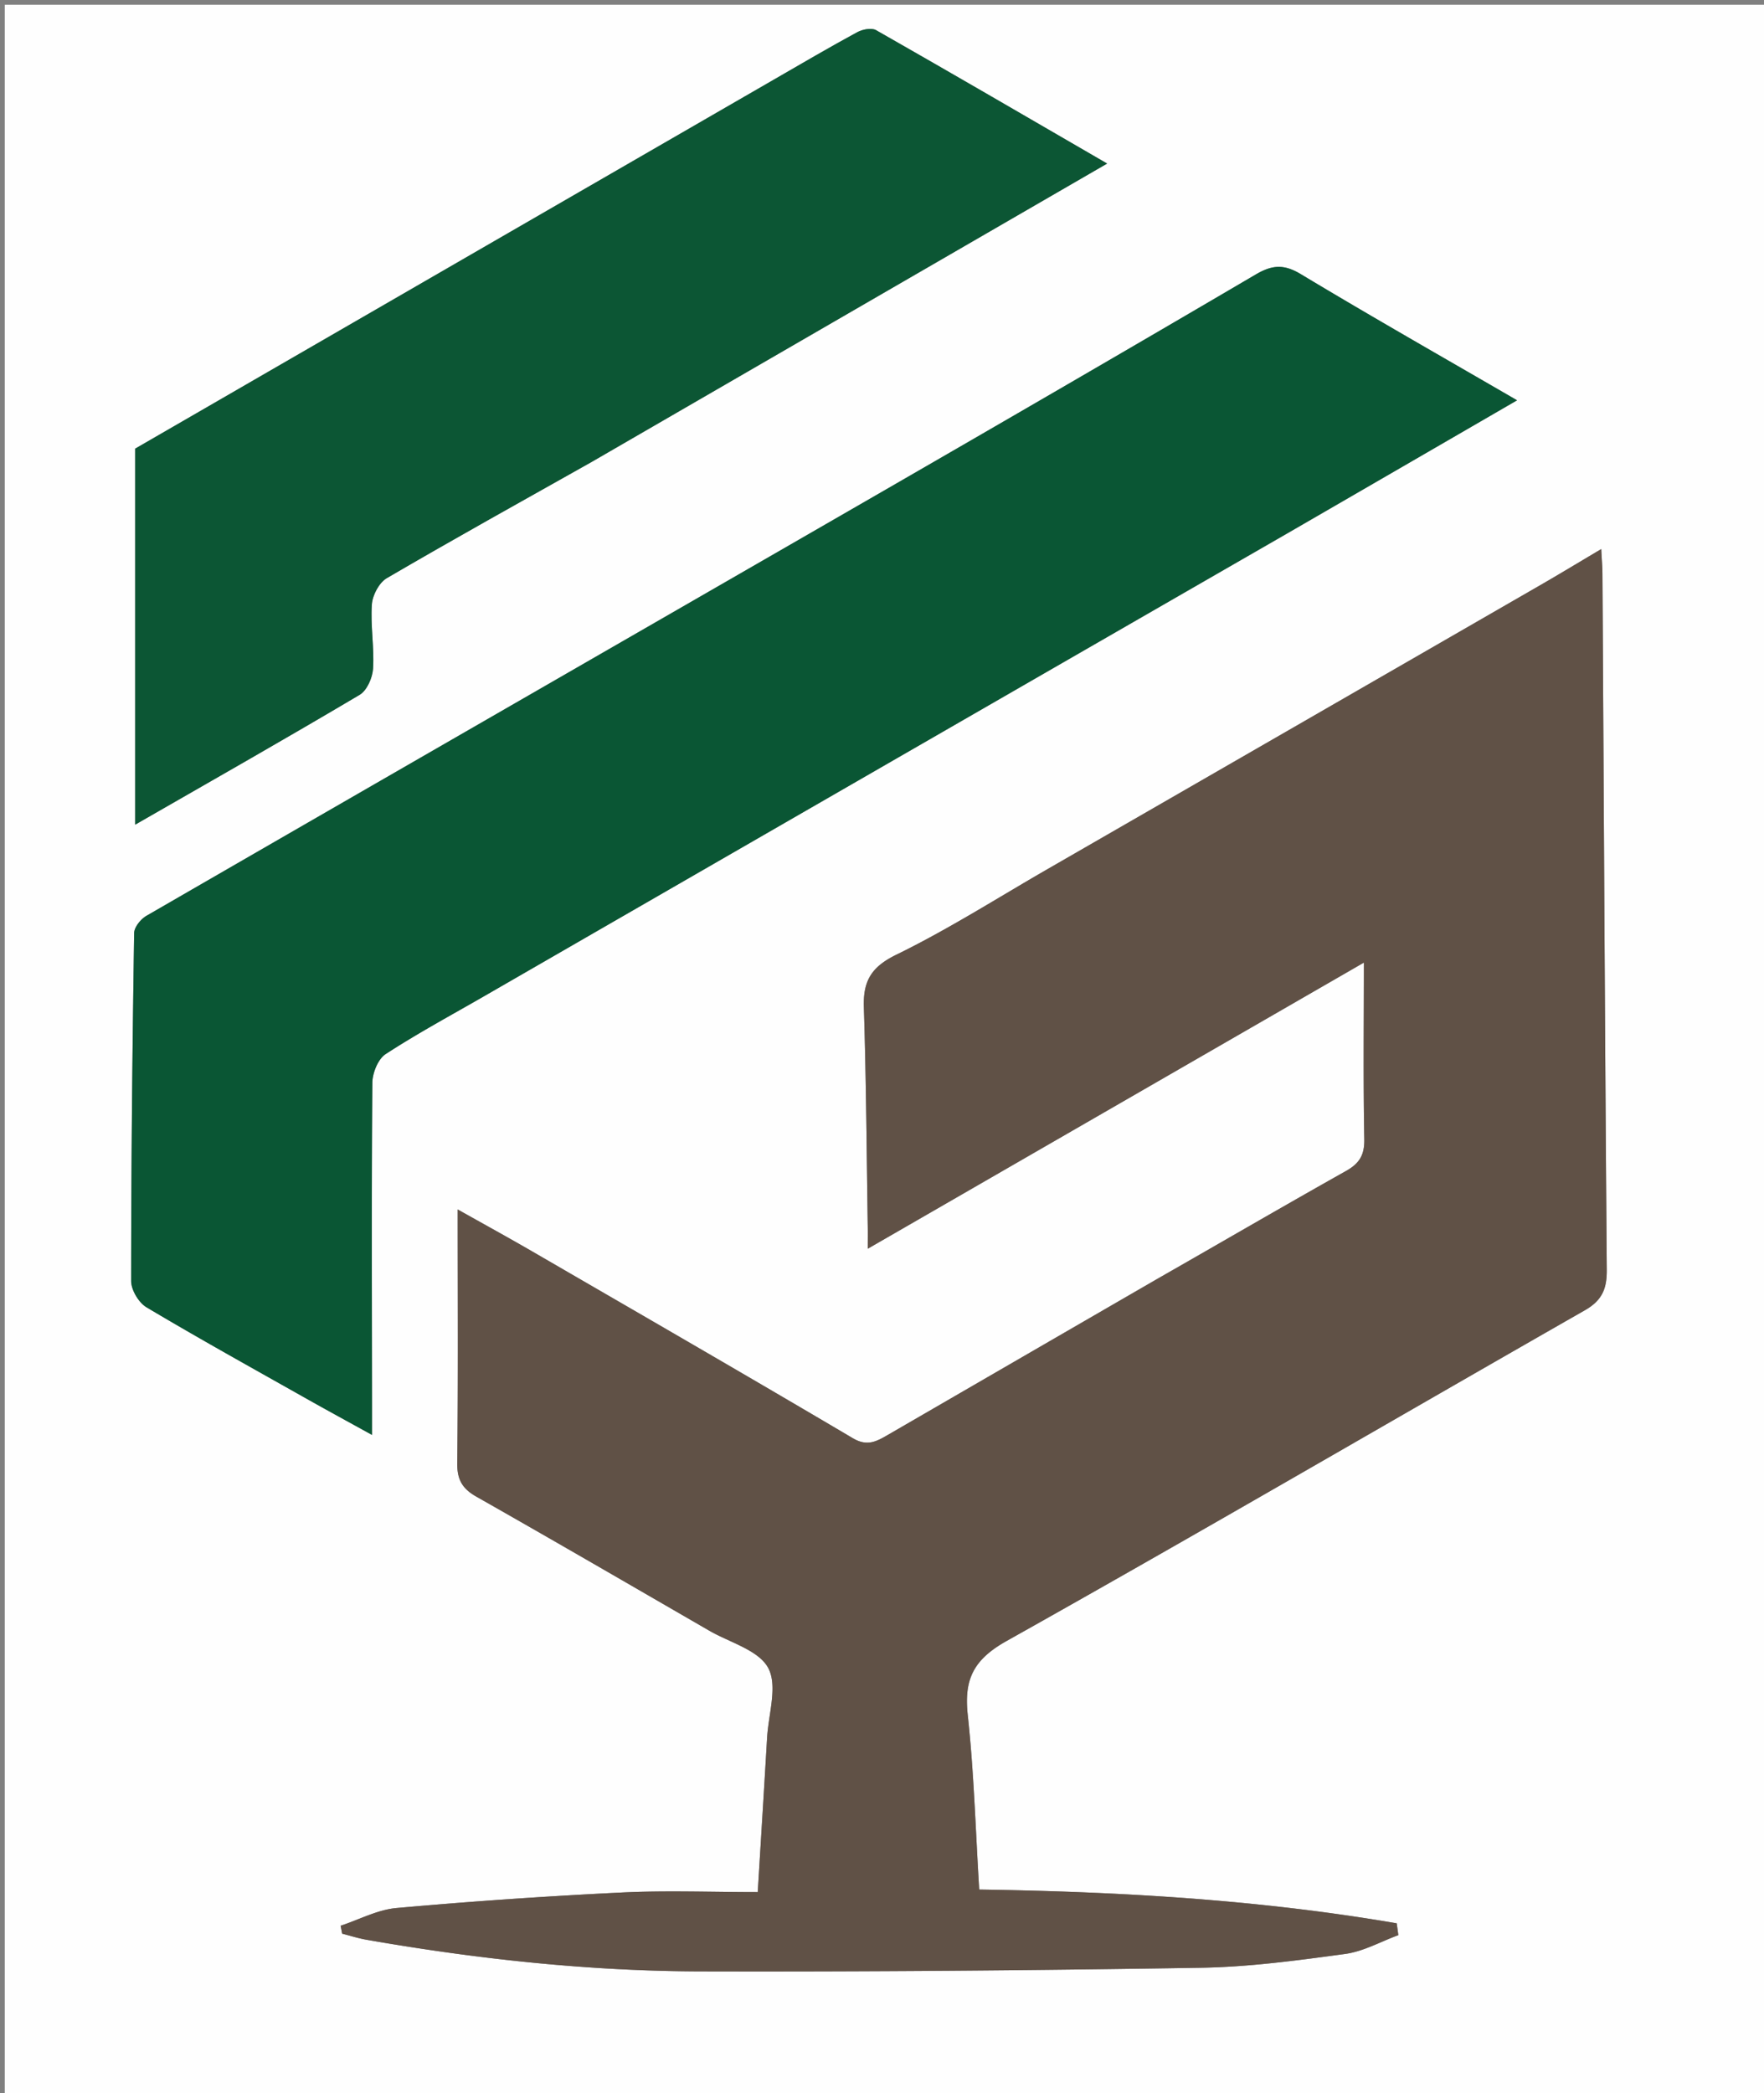<?xml version="1.0" encoding="UTF-8"?>
<svg data-bbox="1 1 370 439" viewBox="0 0 370 439" xmlns="http://www.w3.org/2000/svg" data-type="color">
    <rect x="0" y="0" width="370" height="439" fill="#808080" stroke="none"/>
    <g>
        <path d="M371 172v268H1V1h370zm-128.293 96.226q-28.283 16.388-56.568 32.771c-2.305 1.335-4.267 2.409-7.247.648-22.341-13.197-44.815-26.17-67.266-39.184-4.974-2.883-10.019-5.646-15.627-8.8 0 18.29.105 35.751-.09 53.21-.04 3.447 1.056 5.346 4 7.016 16.348 9.272 32.597 18.719 48.872 28.122 4.299 2.485 10.341 4.072 12.349 7.809 2.02 3.762.056 9.69-.234 14.665-.616 10.59-1.28 21.176-1.959 32.351-9.837 0-19.176-.369-28.475.083a1170 1170 0 0 0-47.297 3.257c-3.984.356-7.816 2.429-11.717 3.713l.32 1.665c1.703.432 3.386.978 5.112 1.278 23.168 4.039 46.517 6.573 70.025 6.635 34.986.092 69.976-.203 104.957-.764 10.115-.162 20.243-1.534 30.29-2.9 3.824-.519 7.438-2.58 11.148-3.939l-.34-2.482c-28.876-4.955-58.08-6.64-87.57-7.082-.765-12.43-1.102-24.578-2.405-36.621-.812-7.494 1.205-11.617 8.176-15.526 40.62-22.772 80.837-46.261 121.278-69.355 3.601-2.056 4.614-4.51 4.583-8.437-.384-48.658-.62-97.316-.907-145.975-.008-1.44-.137-2.879-.256-5.223-4.657 2.76-8.708 5.217-12.811 7.583a279076 279076 0 0 1-103.341 59.547c-10.514 6.056-20.784 12.615-31.665 17.923-5.3 2.585-7.024 5.523-6.847 11.05.491 15.32.578 30.652.82 45.98.02 1.239.003 2.479.003 4.65 35.062-20.22 69.222-39.918 104.053-60.003 0 13.056-.139 25.051.09 37.04.064 3.308-1.02 5.08-3.833 6.661-13.048 7.33-25.981 14.863-39.621 22.634m27.535-156.474 47.963-27.795c-15.627-9.069-30.607-17.58-45.363-26.46-3.511-2.115-5.987-1.96-9.405.047-26.521 15.57-53.128 30.997-79.768 46.364-50.975 29.402-101.996 58.724-152.948 88.165-1.196.69-2.564 2.377-2.583 3.618-.37 24.325-.625 48.653-.628 72.98 0 1.878 1.584 4.535 3.219 5.509 10.984 6.545 22.174 12.745 33.313 19.03 4.408 2.486 8.856 4.903 13.991 7.74v-6.344c-.018-22.497-.11-44.994.067-67.489.016-2.07 1.184-4.993 2.785-6.036 6.67-4.35 13.707-8.137 20.615-12.12a226451 226451 0 0 1 168.742-97.209m-145.95-14.974 107.933-62.473c-16.535-9.585-32.456-18.862-48.469-27.978-.95-.54-2.841-.172-3.942.425-5.844 3.17-11.584 6.534-17.344 9.858-20.174 11.644-40.343 23.298-60.513 34.951C77.324 65.794 52.693 80.03 28.355 94.094v78.863c16.044-9.22 31.65-18.076 47.08-27.23 1.537-.912 2.703-3.593 2.817-5.525.263-4.464-.563-8.995-.251-13.45.135-1.936 1.518-4.552 3.131-5.495 14.07-8.22 28.319-16.13 43.16-24.479" fill="#FEFEFE" data-color="1"/>
        <path d="M243.04 268.07c13.307-7.615 26.24-15.148 39.288-22.478 2.813-1.58 3.897-3.353 3.834-6.661-.23-11.989-.09-23.984-.09-37.04l-104.054 60.003c0-2.171.017-3.411-.003-4.65-.242-15.328-.329-30.66-.82-45.98-.177-5.527 1.547-8.465 6.847-11.05 10.88-5.308 21.15-11.867 31.665-17.923 34.45-19.844 68.9-39.688 103.34-59.547 4.104-2.366 8.155-4.823 12.812-7.583.119 2.344.248 3.783.256 5.223.286 48.659.523 97.317.907 145.975.031 3.927-.982 6.381-4.583 8.437-40.44 23.094-80.658 46.583-121.278 69.355-6.971 3.909-8.988 8.032-8.176 15.526 1.303 12.043 1.64 24.19 2.406 36.62 29.489.444 58.693 2.128 87.57 7.083l.339 2.482c-3.71 1.359-7.324 3.42-11.148 3.94-10.047 1.365-20.175 2.737-30.29 2.9-34.981.56-69.971.855-104.957.763-23.508-.062-46.857-2.596-70.025-6.635-1.726-.3-3.41-.846-5.112-1.278l-.32-1.665c3.901-1.284 7.733-3.357 11.717-3.713a1170 1170 0 0 1 47.297-3.257c9.299-.452 18.638-.083 28.475-.083.68-11.175 1.343-21.762 1.96-32.351.29-4.975 2.254-10.903.233-14.665-2.008-3.737-8.05-5.324-12.35-7.809-16.274-9.403-32.523-18.85-48.872-28.122-2.943-1.67-4.038-3.569-4-7.017.196-17.458.09-34.92.09-53.209 5.61 3.154 10.654 5.917 15.628 8.8 22.45 13.013 44.925 25.987 67.266 39.184 2.98 1.76 4.942.687 7.247-.648 18.857-10.922 37.712-21.847 56.9-32.926" fill="#605146" data-color="2"/>
        <path d="M269.912 111.911a434930 434930 0 0 0-168.412 97.05c-6.908 3.983-13.945 7.77-20.615 12.12-1.6 1.043-2.769 3.967-2.785 6.036-.177 22.495-.085 44.992-.067 67.489v6.345c-5.135-2.838-9.583-5.255-13.991-7.742-11.14-6.284-22.329-12.484-33.313-19.029-1.635-.974-3.219-3.631-3.219-5.51.003-24.326.258-48.654.628-72.98.019-1.24 1.387-2.926 2.583-3.617 50.952-29.44 101.973-58.763 152.948-88.165 26.64-15.367 53.247-30.793 79.768-46.364 3.418-2.006 5.894-2.162 9.405-.048 14.756 8.882 29.736 17.392 45.363 26.461a36951 36951 0 0 1-48.293 27.954" fill="#0A5634" data-color="3"/>
        <path d="M123.97 96.952c-14.519 8.176-28.769 16.086-42.838 24.305-1.613.943-2.996 3.56-3.131 5.494-.312 4.456.514 8.987.25 13.451-.113 1.932-1.28 4.613-2.816 5.525-15.43 9.154-31.036 18.01-47.08 27.23V94.094c24.338-14.064 48.97-28.3 73.602-42.533 20.17-11.653 40.339-23.307 60.513-34.95 5.76-3.325 11.5-6.688 17.344-9.859 1.1-.597 2.993-.966 3.942-.425 16.013 9.116 31.934 18.393 48.469 27.978C195.849 55.36 160.07 76.07 123.969 96.952" fill="#0C5634" data-color="4"/>
    </g>
</svg>
